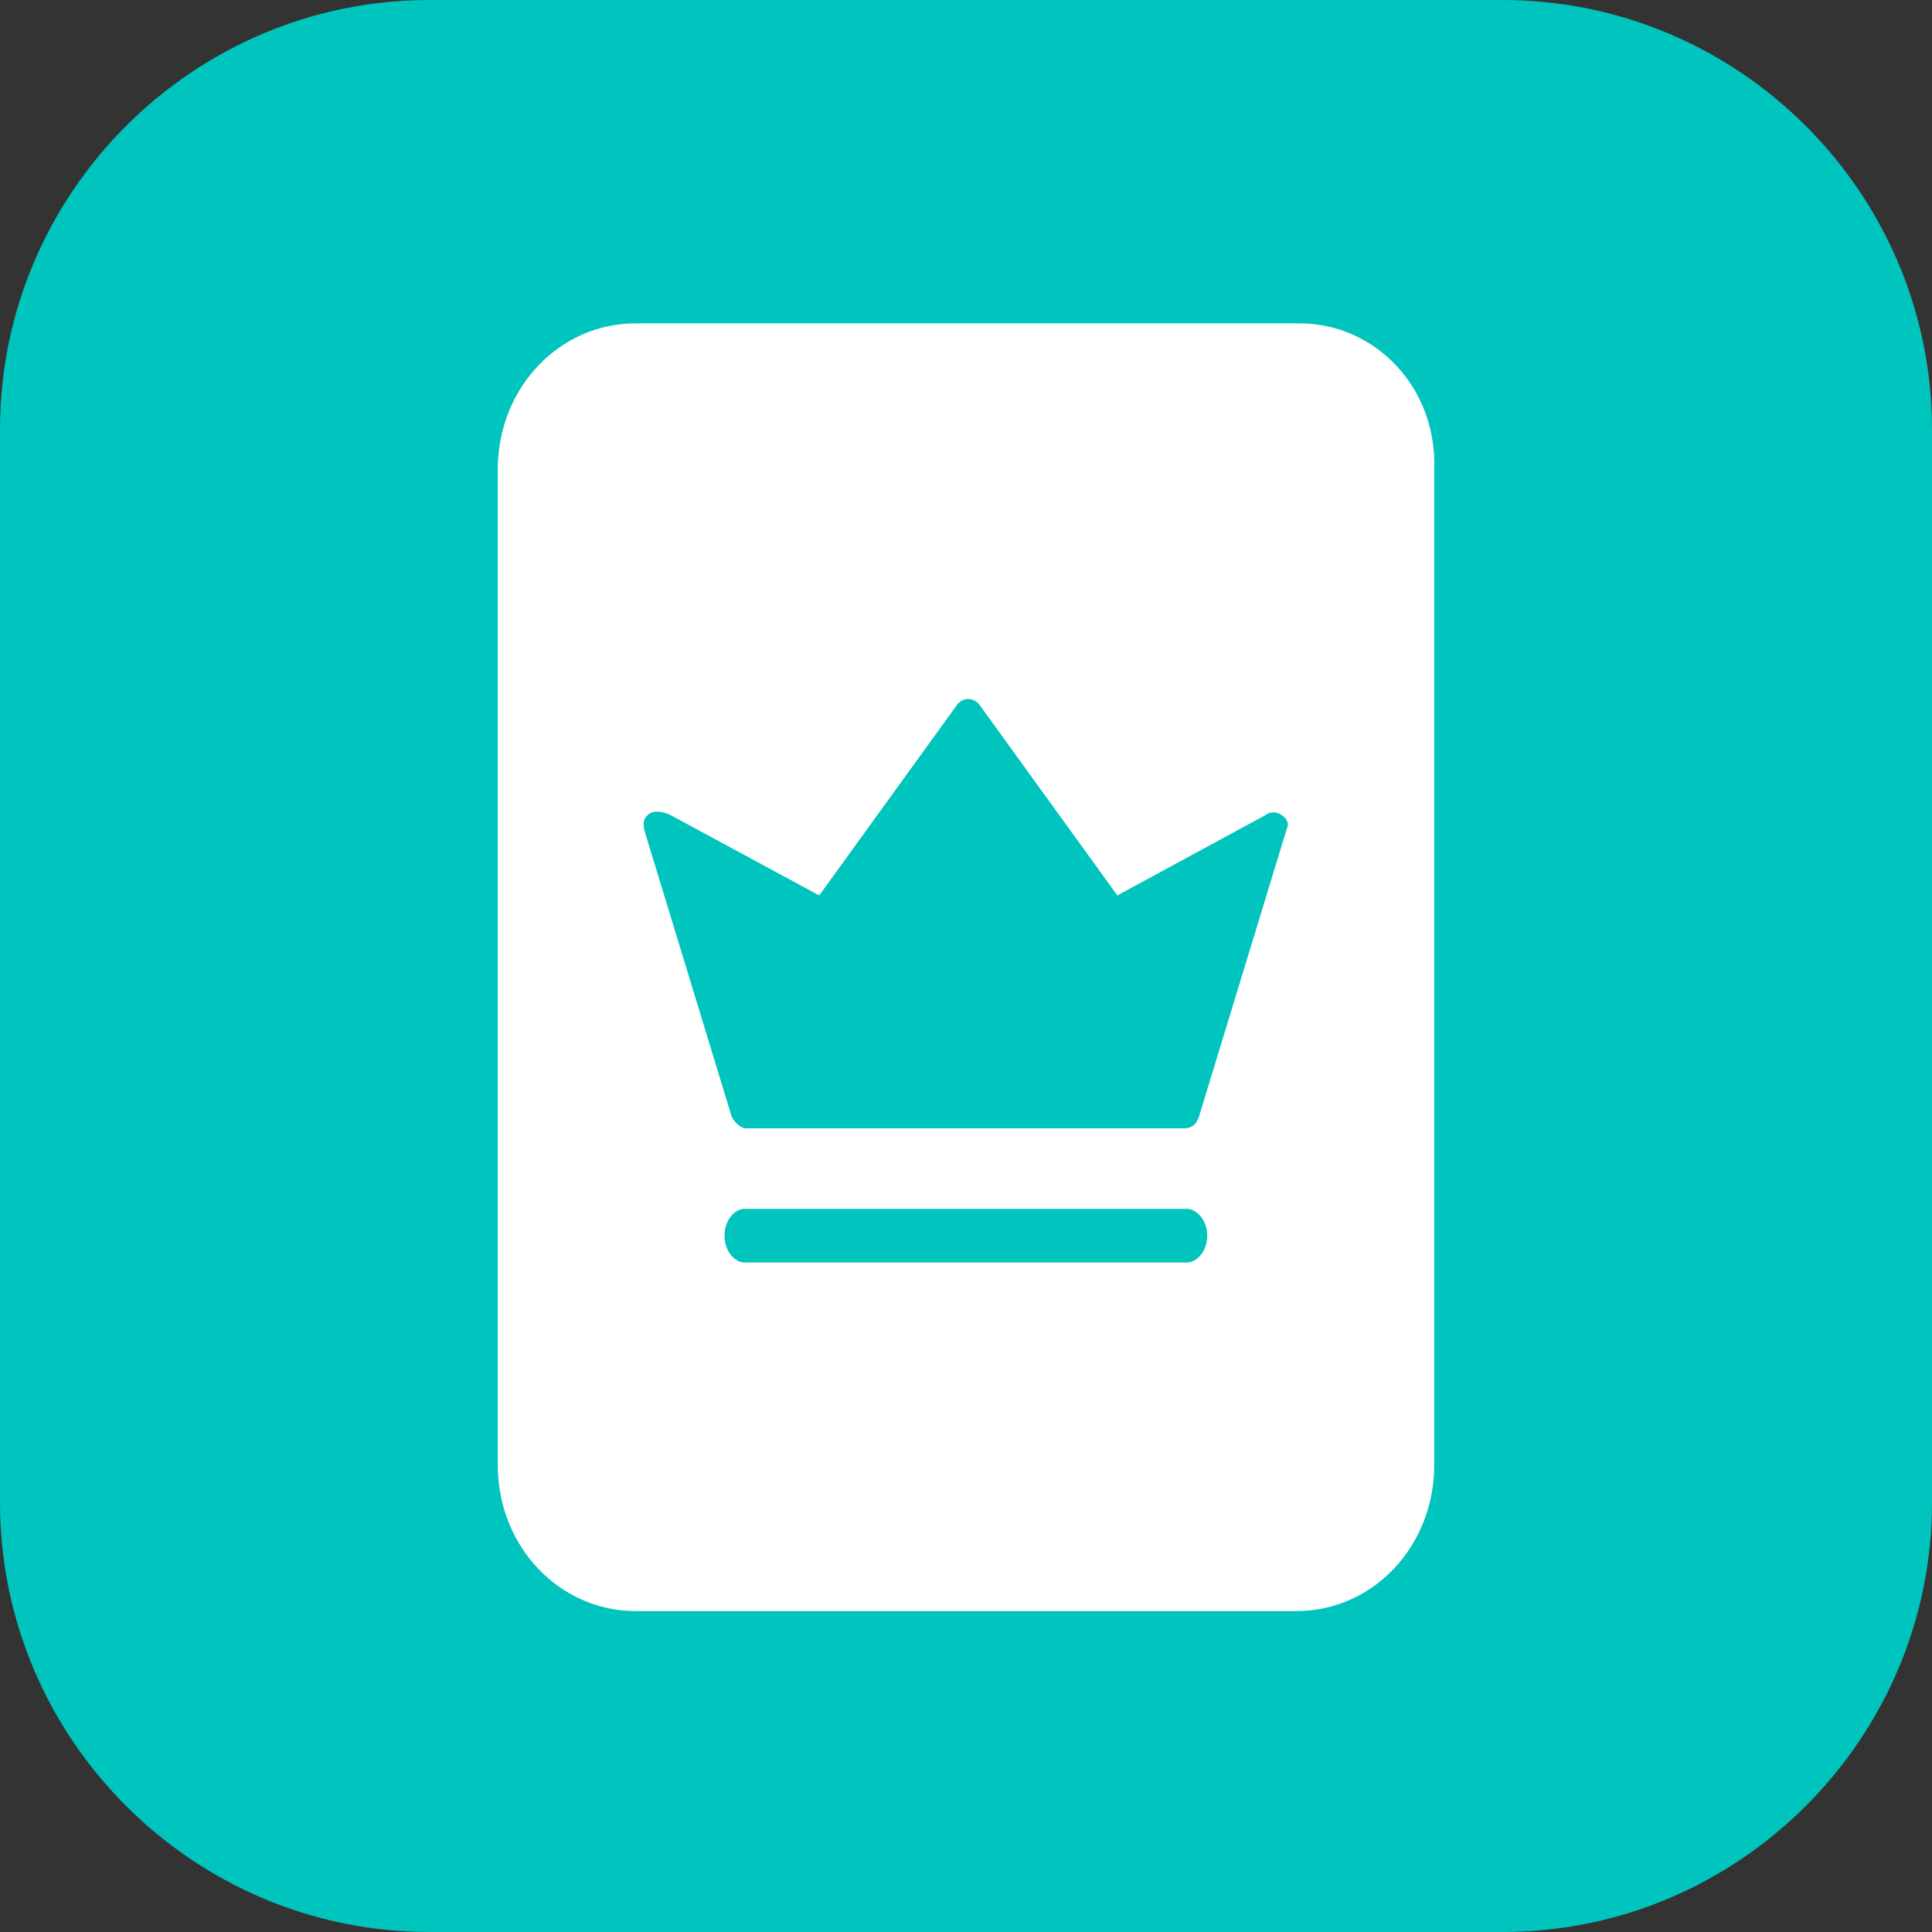 <svg width="72" height="72" viewBox="0 0 72 72" fill="none" xmlns="http://www.w3.org/2000/svg" xmlns:xlink="http://www.w3.org/1999/xlink">
	<rect x="0" y="0" width="72" height="72" fill="#333333" stroke="none"/>
	<desc>
			Created with Pixso.
	</desc>
	<defs>
		<clipPath id="clip117_57">
			<rect id="13#企业专属分布式存储服务-DESS" width="72" height="72" fill="white" fill-opacity="0"/>
		</clipPath>
	</defs>
	<g clip-path="url(#clip117_57)">
		<path id="矩形备份-19" d="M16 0L56 0C64.8 0 72 7.19 72 16L72 56C72 64.8 64.8 72 56 72L16 72C7.19 72 0 64.8 0 56L0 16C0 7.19 7.19 0 16 0Z" fill="#00C4BE" fill-opacity="1" fill-rule="evenodd"/>
		<path id="Fill-1" d="M48.42 12.05L23.69 12.05C20.85 12.05 18.55 14.45 18.55 17.5L18.55 54.59C18.55 57.64 20.85 60.04 23.69 60.04L48.31 60.04C51.16 60.04 53.45 57.64 53.45 54.59L53.45 17.5C53.56 14.45 51.26 12.05 48.42 12.05ZM41.64 33.37L36.52 26.29C36.3 25.97 35.87 25.97 35.65 26.29L30.53 33.37L24.98 30.37C24.76 30.26 24.36 30.16 24.14 30.37C23.93 30.58 24 30.69 24 30.9L27.27 41.62C27.38 41.83 27.6 42.05 27.81 42.05L44.14 42.05C44.36 42.05 44.58 41.94 44.68 41.62L47.95 30.9C48.06 30.69 47.95 30.47 47.73 30.36C47.62 30.25 47.29 30.25 47.19 30.36L41.64 33.37ZM27.74 45.05C27.4 45.05 27 45.45 27 46.05C27 46.65 27.4 47.05 27.74 47.05L44.24 47.05C44.58 47.05 44.99 46.65 44.99 46.05C44.99 45.45 44.57 45.05 44.24 45.05L27.74 45.05Z" fill="#FFFFFF" fill-opacity="1" fill-rule="evenodd"/>
	</g>
</svg>

